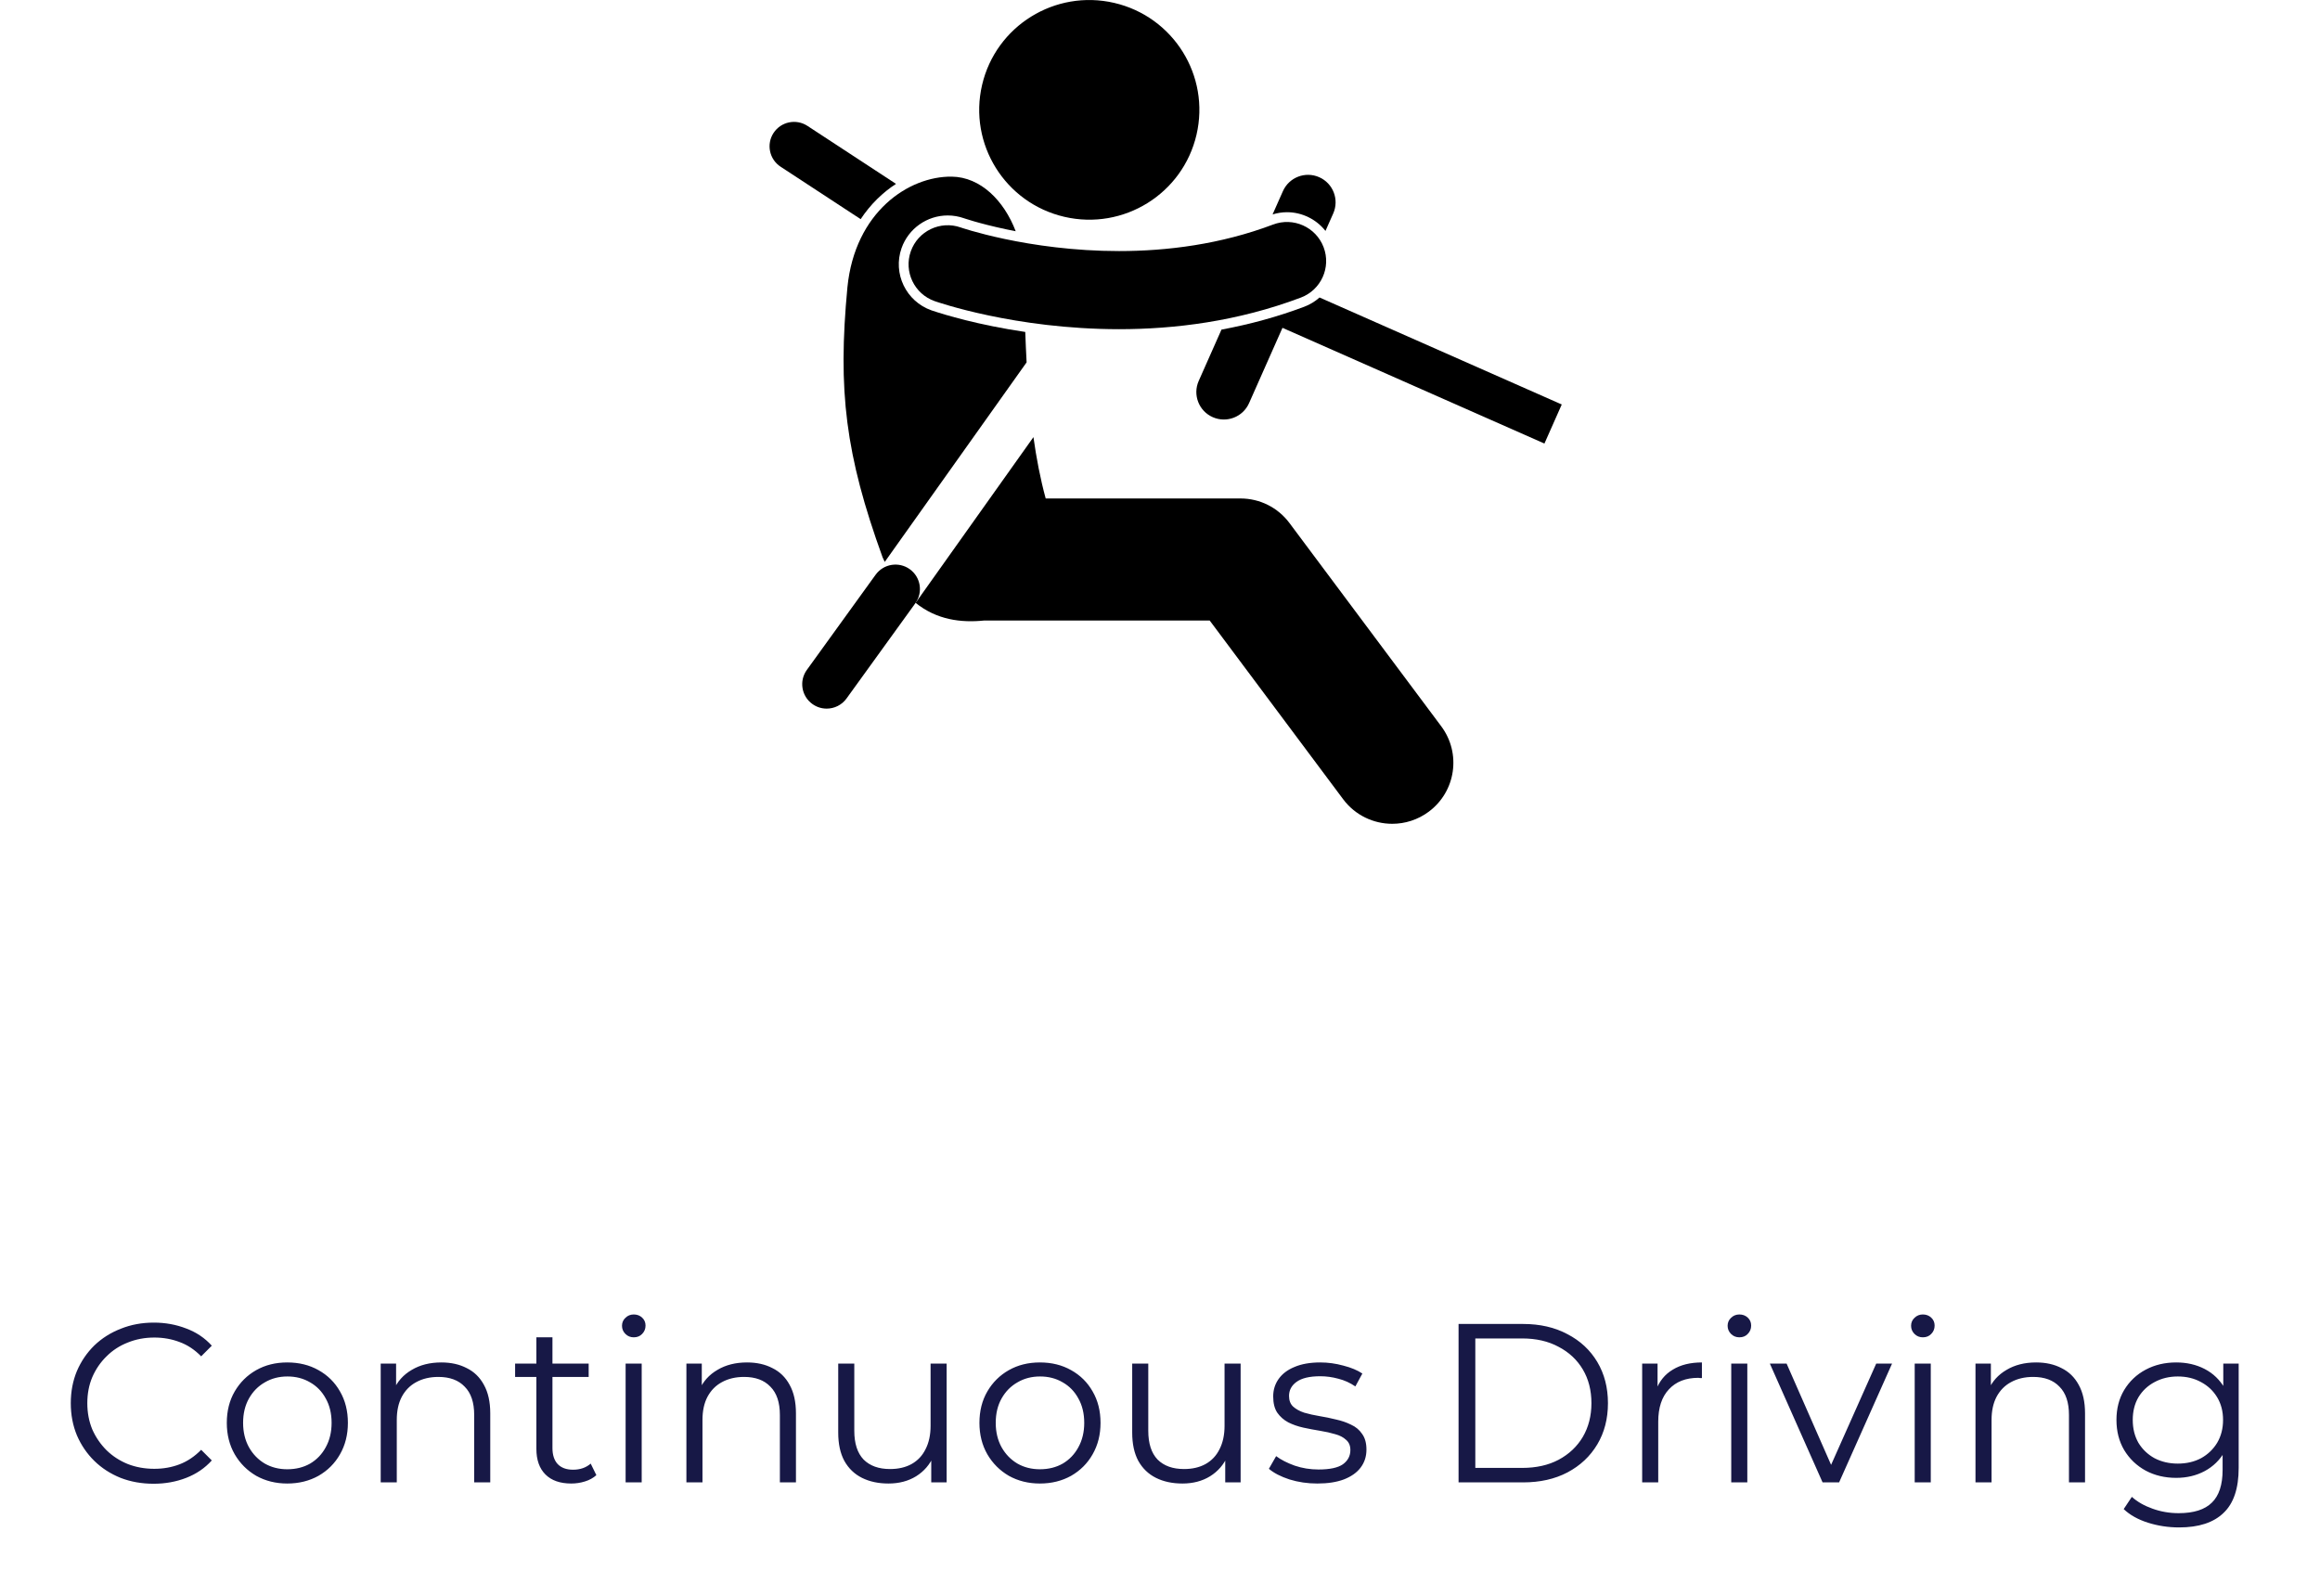 <svg width="205" height="141" viewBox="0 0 205 141" fill="none" xmlns="http://www.w3.org/2000/svg">
<g clip-path="url(#clip0_1347_611)">
<path d="M117.122 20.406L117.808 18.86C118.351 17.635 117.796 16.201 116.568 15.659C115.339 15.116 113.903 15.669 113.36 16.895L112.448 18.95C112.862 18.822 113.29 18.753 113.724 18.753C115.065 18.754 116.315 19.385 117.122 20.406Z" fill="black"/>
<path d="M116.597 26.289C116.207 26.636 115.756 26.915 115.253 27.104C112.918 27.985 110.47 28.655 107.932 29.129L105.92 33.664C105.376 34.889 105.931 36.323 107.16 36.865C108.388 37.408 109.824 36.854 110.368 35.629L113.322 28.971L136.469 39.196L138 35.744L116.597 26.289Z" fill="black"/>
<path d="M79.173 16.249L71.348 11.125C70.351 10.472 69.01 10.749 68.354 11.746C67.7 12.742 67.978 14.079 68.976 14.733L76.05 19.366C76.92 18.052 77.999 17.01 79.173 16.249Z" fill="black"/>
<path d="M86.954 54.837H106.892L118.684 70.629C119.745 72.05 121.373 72.8 123.021 72.8C124.145 72.8 125.277 72.452 126.247 71.731C128.641 69.952 129.135 66.573 127.352 64.184L113.94 46.221C112.915 44.848 111.322 44.05 109.606 44.05H92.4C91.92 42.297 91.575 40.468 91.317 38.629L80.906 53.276C82.775 54.779 84.907 55.045 86.954 54.837Z" fill="black"/>
<path d="M82.361 27.444L82.307 27.426C80.058 26.635 78.872 24.167 79.665 21.923C80.274 20.199 81.913 19.04 83.743 19.04C84.233 19.04 84.716 19.123 85.181 19.287L85.223 19.301L85.36 19.345C85.525 19.399 85.768 19.475 86.09 19.567C86.696 19.742 87.686 20.006 88.964 20.276C89.209 20.328 89.473 20.381 89.749 20.434C88.717 17.724 86.643 15.643 84.1 15.61C80.296 15.56 75.548 18.731 74.88 25.379C74.015 34.525 74.701 40.184 77.99 49.259C78.052 49.395 78.114 49.527 78.178 49.657L90.713 32.021C90.664 31.106 90.626 30.208 90.594 29.335C86.439 28.721 83.479 27.819 82.371 27.448L82.361 27.444Z" fill="black"/>
<path d="M105.725 11.91C106.943 6.69 103.69 1.472 98.458 0.257C93.226 -0.959 87.997 2.287 86.779 7.507C85.561 12.727 88.814 17.944 94.046 19.16C99.278 20.376 104.507 17.13 105.725 11.91Z" fill="black"/>
<path d="M80.39 50.301C79.424 49.606 78.077 49.823 77.377 50.783C77.375 50.785 77.372 50.788 77.371 50.79L71.294 59.202C70.596 60.168 70.815 61.517 71.783 62.213C72.166 62.489 72.608 62.621 73.046 62.621C73.718 62.621 74.379 62.31 74.802 61.725L80.409 53.964L80.879 53.314C81.576 52.346 81.358 50.998 80.39 50.301Z" fill="black"/>
<path d="M114.947 26.297C116.734 25.622 117.634 23.629 116.957 21.847C116.281 20.064 114.283 19.166 112.497 19.841C107.862 21.594 103.121 22.188 98.882 22.187C94.862 22.188 91.305 21.654 88.784 21.121C87.524 20.855 86.521 20.59 85.85 20.397C85.514 20.3 85.26 20.221 85.097 20.169C85.016 20.142 84.957 20.123 84.923 20.112C84.892 20.101 84.892 20.101 84.892 20.101C83.09 19.468 81.114 20.412 80.48 22.21C79.845 24.008 80.791 25.979 82.593 26.613C82.823 26.686 89.626 29.083 98.882 29.091C103.759 29.09 109.334 28.416 114.947 26.297Z" fill="black"/>
</g>
<path d="M13.575 131.12C12.521 131.12 11.548 130.947 10.655 130.6C9.762 130.24 8.988 129.74 8.335 129.1C7.682 128.46 7.168 127.707 6.795 126.84C6.435 125.973 6.255 125.027 6.255 124C6.255 122.973 6.435 122.027 6.795 121.16C7.168 120.293 7.682 119.54 8.335 118.9C9.002 118.26 9.782 117.767 10.675 117.42C11.568 117.06 12.541 116.88 13.595 116.88C14.608 116.88 15.562 117.053 16.455 117.4C17.348 117.733 18.102 118.24 18.715 118.92L17.775 119.86C17.201 119.273 16.568 118.853 15.875 118.6C15.181 118.333 14.435 118.2 13.635 118.2C12.795 118.2 12.015 118.347 11.295 118.64C10.575 118.92 9.948 119.327 9.415 119.86C8.882 120.38 8.462 120.993 8.155 121.7C7.862 122.393 7.715 123.16 7.715 124C7.715 124.84 7.862 125.613 8.155 126.32C8.462 127.013 8.882 127.627 9.415 128.16C9.948 128.68 10.575 129.087 11.295 129.38C12.015 129.66 12.795 129.8 13.635 129.8C14.435 129.8 15.181 129.667 15.875 129.4C16.568 129.133 17.201 128.707 17.775 128.12L18.715 129.06C18.102 129.74 17.348 130.253 16.455 130.6C15.562 130.947 14.601 131.12 13.575 131.12ZM25.381 131.1C24.368 131.1 23.454 130.873 22.641 130.42C21.841 129.953 21.208 129.32 20.741 128.52C20.274 127.707 20.041 126.78 20.041 125.74C20.041 124.687 20.274 123.76 20.741 122.96C21.208 122.16 21.841 121.533 22.641 121.08C23.441 120.627 24.354 120.4 25.381 120.4C26.421 120.4 27.341 120.627 28.141 121.08C28.954 121.533 29.588 122.16 30.041 122.96C30.508 123.76 30.741 124.687 30.741 125.74C30.741 126.78 30.508 127.707 30.041 128.52C29.588 129.32 28.954 129.953 28.141 130.42C27.328 130.873 26.408 131.1 25.381 131.1ZM25.381 129.84C26.141 129.84 26.814 129.673 27.401 129.34C27.988 128.993 28.448 128.513 28.781 127.9C29.128 127.273 29.301 126.553 29.301 125.74C29.301 124.913 29.128 124.193 28.781 123.58C28.448 122.967 27.988 122.493 27.401 122.16C26.814 121.813 26.148 121.64 25.401 121.64C24.654 121.64 23.988 121.813 23.401 122.16C22.814 122.493 22.348 122.967 22.001 123.58C21.654 124.193 21.481 124.913 21.481 125.74C21.481 126.553 21.654 127.273 22.001 127.9C22.348 128.513 22.814 128.993 23.401 129.34C23.988 129.673 24.648 129.84 25.381 129.84ZM39 120.4C39.853 120.4 40.6 120.567 41.24 120.9C41.894 121.22 42.4 121.713 42.76 122.38C43.133 123.047 43.32 123.887 43.32 124.9V131H41.9V125.04C41.9 123.933 41.62 123.1 41.06 122.54C40.514 121.967 39.74 121.68 38.74 121.68C37.993 121.68 37.34 121.833 36.78 122.14C36.233 122.433 35.807 122.867 35.5 123.44C35.207 124 35.06 124.68 35.06 125.48V131H33.64V120.5H35V123.38L34.78 122.84C35.114 122.08 35.647 121.487 36.38 121.06C37.114 120.62 37.987 120.4 39 120.4ZM50.476 131.1C49.489 131.1 48.729 130.833 48.196 130.3C47.662 129.767 47.396 129.013 47.396 128.04V118.18H48.816V127.96C48.816 128.573 48.969 129.047 49.276 129.38C49.596 129.713 50.049 129.88 50.636 129.88C51.262 129.88 51.782 129.7 52.196 129.34L52.696 130.36C52.416 130.613 52.076 130.8 51.676 130.92C51.289 131.04 50.889 131.1 50.476 131.1ZM45.516 121.68V120.5H52.016V121.68H45.516ZM55.281 131V120.5H56.701V131H55.281ZM56.001 118.18C55.707 118.18 55.461 118.08 55.261 117.88C55.061 117.68 54.961 117.44 54.961 117.16C54.961 116.88 55.061 116.647 55.261 116.46C55.461 116.26 55.707 116.16 56.001 116.16C56.294 116.16 56.541 116.253 56.741 116.44C56.941 116.627 57.041 116.86 57.041 117.14C57.041 117.433 56.941 117.68 56.741 117.88C56.554 118.08 56.307 118.18 56.001 118.18ZM66.012 120.4C66.865 120.4 67.612 120.567 68.252 120.9C68.905 121.22 69.412 121.713 69.772 122.38C70.145 123.047 70.332 123.887 70.332 124.9V131H68.912V125.04C68.912 123.933 68.632 123.1 68.072 122.54C67.525 121.967 66.752 121.68 65.752 121.68C65.005 121.68 64.352 121.833 63.792 122.14C63.245 122.433 62.819 122.867 62.512 123.44C62.218 124 62.072 124.68 62.072 125.48V131H60.652V120.5H62.012V123.38L61.792 122.84C62.125 122.08 62.658 121.487 63.392 121.06C64.125 120.62 64.999 120.4 66.012 120.4ZM78.507 131.1C77.614 131.1 76.834 130.933 76.168 130.6C75.501 130.267 74.981 129.767 74.608 129.1C74.248 128.433 74.067 127.6 74.067 126.6V120.5H75.487V126.44C75.487 127.56 75.761 128.407 76.308 128.98C76.868 129.54 77.647 129.82 78.647 129.82C79.381 129.82 80.014 129.673 80.547 129.38C81.094 129.073 81.507 128.633 81.787 128.06C82.081 127.487 82.228 126.8 82.228 126V120.5H83.647V131H82.287V128.12L82.507 128.64C82.174 129.413 81.654 130.02 80.948 130.46C80.254 130.887 79.441 131.1 78.507 131.1ZM91.885 131.1C90.872 131.1 89.958 130.873 89.145 130.42C88.345 129.953 87.712 129.32 87.245 128.52C86.778 127.707 86.545 126.78 86.545 125.74C86.545 124.687 86.778 123.76 87.245 122.96C87.712 122.16 88.345 121.533 89.145 121.08C89.945 120.627 90.858 120.4 91.885 120.4C92.925 120.4 93.845 120.627 94.645 121.08C95.458 121.533 96.092 122.16 96.545 122.96C97.012 123.76 97.245 124.687 97.245 125.74C97.245 126.78 97.012 127.707 96.545 128.52C96.092 129.32 95.458 129.953 94.645 130.42C93.832 130.873 92.912 131.1 91.885 131.1ZM91.885 129.84C92.645 129.84 93.318 129.673 93.905 129.34C94.492 128.993 94.952 128.513 95.285 127.9C95.632 127.273 95.805 126.553 95.805 125.74C95.805 124.913 95.632 124.193 95.285 123.58C94.952 122.967 94.492 122.493 93.905 122.16C93.318 121.813 92.652 121.64 91.905 121.64C91.158 121.64 90.492 121.813 89.905 122.16C89.318 122.493 88.852 122.967 88.505 123.58C88.158 124.193 87.985 124.913 87.985 125.74C87.985 126.553 88.158 127.273 88.505 127.9C88.852 128.513 89.318 128.993 89.905 129.34C90.492 129.673 91.152 129.84 91.885 129.84ZM104.484 131.1C103.591 131.1 102.811 130.933 102.144 130.6C101.477 130.267 100.957 129.767 100.584 129.1C100.224 128.433 100.044 127.6 100.044 126.6V120.5H101.464V126.44C101.464 127.56 101.737 128.407 102.284 128.98C102.844 129.54 103.624 129.82 104.624 129.82C105.357 129.82 105.991 129.673 106.524 129.38C107.071 129.073 107.484 128.633 107.764 128.06C108.057 127.487 108.204 126.8 108.204 126V120.5H109.624V131H108.264V128.12L108.484 128.64C108.151 129.413 107.631 130.02 106.924 130.46C106.231 130.887 105.417 131.1 104.484 131.1ZM116.402 131.1C115.535 131.1 114.715 130.98 113.942 130.74C113.168 130.487 112.562 130.173 112.122 129.8L112.762 128.68C113.188 129 113.735 129.28 114.402 129.52C115.068 129.747 115.768 129.86 116.502 129.86C117.502 129.86 118.222 129.707 118.662 129.4C119.102 129.08 119.322 128.66 119.322 128.14C119.322 127.753 119.195 127.453 118.942 127.24C118.702 127.013 118.382 126.847 117.982 126.74C117.582 126.62 117.135 126.52 116.642 126.44C116.148 126.36 115.655 126.267 115.162 126.16C114.682 126.053 114.242 125.9 113.842 125.7C113.442 125.487 113.115 125.2 112.862 124.84C112.622 124.48 112.502 124 112.502 123.4C112.502 122.827 112.662 122.313 112.982 121.86C113.302 121.407 113.768 121.053 114.382 120.8C115.008 120.533 115.768 120.4 116.662 120.4C117.342 120.4 118.022 120.493 118.702 120.68C119.382 120.853 119.942 121.087 120.382 121.38L119.762 122.52C119.295 122.2 118.795 121.973 118.262 121.84C117.728 121.693 117.195 121.62 116.662 121.62C115.715 121.62 115.015 121.787 114.562 122.12C114.122 122.44 113.902 122.853 113.902 123.36C113.902 123.76 114.022 124.073 114.262 124.3C114.515 124.527 114.842 124.707 115.242 124.84C115.655 124.96 116.102 125.06 116.582 125.14C117.075 125.22 117.562 125.32 118.042 125.44C118.535 125.547 118.982 125.7 119.382 125.9C119.795 126.087 120.122 126.36 120.362 126.72C120.615 127.067 120.742 127.527 120.742 128.1C120.742 128.713 120.568 129.247 120.222 129.7C119.888 130.14 119.395 130.487 118.742 130.74C118.102 130.98 117.322 131.1 116.402 131.1ZM128.882 131V117H134.582C136.075 117 137.382 117.3 138.502 117.9C139.635 118.487 140.515 119.307 141.142 120.36C141.768 121.413 142.082 122.627 142.082 124C142.082 125.373 141.768 126.587 141.142 127.64C140.515 128.693 139.635 129.52 138.502 130.12C137.382 130.707 136.075 131 134.582 131H128.882ZM130.362 129.72H134.502C135.742 129.72 136.815 129.48 137.722 129C138.642 128.507 139.355 127.833 139.862 126.98C140.368 126.113 140.622 125.12 140.622 124C140.622 122.867 140.368 121.873 139.862 121.02C139.355 120.167 138.642 119.5 137.722 119.02C136.815 118.527 135.742 118.28 134.502 118.28H130.362V129.72ZM145.105 131V120.5H146.465V123.36L146.325 122.86C146.618 122.06 147.112 121.453 147.805 121.04C148.498 120.613 149.358 120.4 150.385 120.4V121.78C150.332 121.78 150.278 121.78 150.225 121.78C150.172 121.767 150.118 121.76 150.065 121.76C148.958 121.76 148.092 122.1 147.465 122.78C146.838 123.447 146.525 124.4 146.525 125.64V131H145.105ZM152.976 131V120.5H154.396V131H152.976ZM153.696 118.18C153.403 118.18 153.156 118.08 152.956 117.88C152.756 117.68 152.656 117.44 152.656 117.16C152.656 116.88 152.756 116.647 152.956 116.46C153.156 116.26 153.403 116.16 153.696 116.16C153.989 116.16 154.236 116.253 154.436 116.44C154.636 116.627 154.736 116.86 154.736 117.14C154.736 117.433 154.636 117.68 154.436 117.88C154.249 118.08 154.003 118.18 153.696 118.18ZM161.047 131L156.387 120.5H157.867L162.147 130.24H161.447L165.787 120.5H167.187L162.507 131H161.047ZM169.187 131V120.5H170.607V131H169.187ZM169.907 118.18C169.614 118.18 169.367 118.08 169.167 117.88C168.967 117.68 168.867 117.44 168.867 117.16C168.867 116.88 168.967 116.647 169.167 116.46C169.367 116.26 169.614 116.16 169.907 116.16C170.2 116.16 170.447 116.253 170.647 116.44C170.847 116.627 170.947 116.86 170.947 117.14C170.947 117.433 170.847 117.68 170.647 117.88C170.46 118.08 170.214 118.18 169.907 118.18ZM179.918 120.4C180.771 120.4 181.518 120.567 182.158 120.9C182.811 121.22 183.318 121.713 183.678 122.38C184.051 123.047 184.238 123.887 184.238 124.9V131H182.818V125.04C182.818 123.933 182.538 123.1 181.978 122.54C181.431 121.967 180.658 121.68 179.658 121.68C178.911 121.68 178.258 121.833 177.698 122.14C177.151 122.433 176.725 122.867 176.418 123.44C176.125 124 175.978 124.68 175.978 125.48V131H174.558V120.5H175.918V123.38L175.698 122.84C176.031 122.08 176.565 121.487 177.298 121.06C178.031 120.62 178.905 120.4 179.918 120.4ZM192.554 134.98C191.594 134.98 190.674 134.84 189.794 134.56C188.914 134.28 188.2 133.88 187.654 133.36L188.374 132.28C188.867 132.72 189.474 133.067 190.194 133.32C190.927 133.587 191.7 133.72 192.514 133.72C193.847 133.72 194.827 133.407 195.454 132.78C196.08 132.167 196.394 131.207 196.394 129.9V127.28L196.594 125.48L196.454 123.68V120.5H197.814V129.72C197.814 131.533 197.367 132.86 196.474 133.7C195.594 134.553 194.287 134.98 192.554 134.98ZM192.294 130.6C191.294 130.6 190.394 130.387 189.594 129.96C188.794 129.52 188.16 128.913 187.694 128.14C187.24 127.367 187.014 126.48 187.014 125.48C187.014 124.48 187.24 123.6 187.694 122.84C188.16 122.067 188.794 121.467 189.594 121.04C190.394 120.613 191.294 120.4 192.294 120.4C193.227 120.4 194.067 120.593 194.814 120.98C195.56 121.367 196.154 121.94 196.594 122.7C197.034 123.46 197.254 124.387 197.254 125.48C197.254 126.573 197.034 127.5 196.594 128.26C196.154 129.02 195.56 129.6 194.814 130C194.067 130.4 193.227 130.6 192.294 130.6ZM192.434 129.34C193.207 129.34 193.894 129.18 194.494 128.86C195.094 128.527 195.567 128.073 195.914 127.5C196.26 126.913 196.434 126.24 196.434 125.48C196.434 124.72 196.26 124.053 195.914 123.48C195.567 122.907 195.094 122.46 194.494 122.14C193.894 121.807 193.207 121.64 192.434 121.64C191.674 121.64 190.987 121.807 190.374 122.14C189.774 122.46 189.3 122.907 188.954 123.48C188.62 124.053 188.454 124.72 188.454 125.48C188.454 126.24 188.62 126.913 188.954 127.5C189.3 128.073 189.774 128.527 190.374 128.86C190.987 129.18 191.674 129.34 192.434 129.34Z" fill="#171846"/>
<defs>
<clipPath id="clip0_1347_611">
<rect width="70" height="91" fill="white" transform="translate(68)"/>
</clipPath>
</defs>
</svg>
